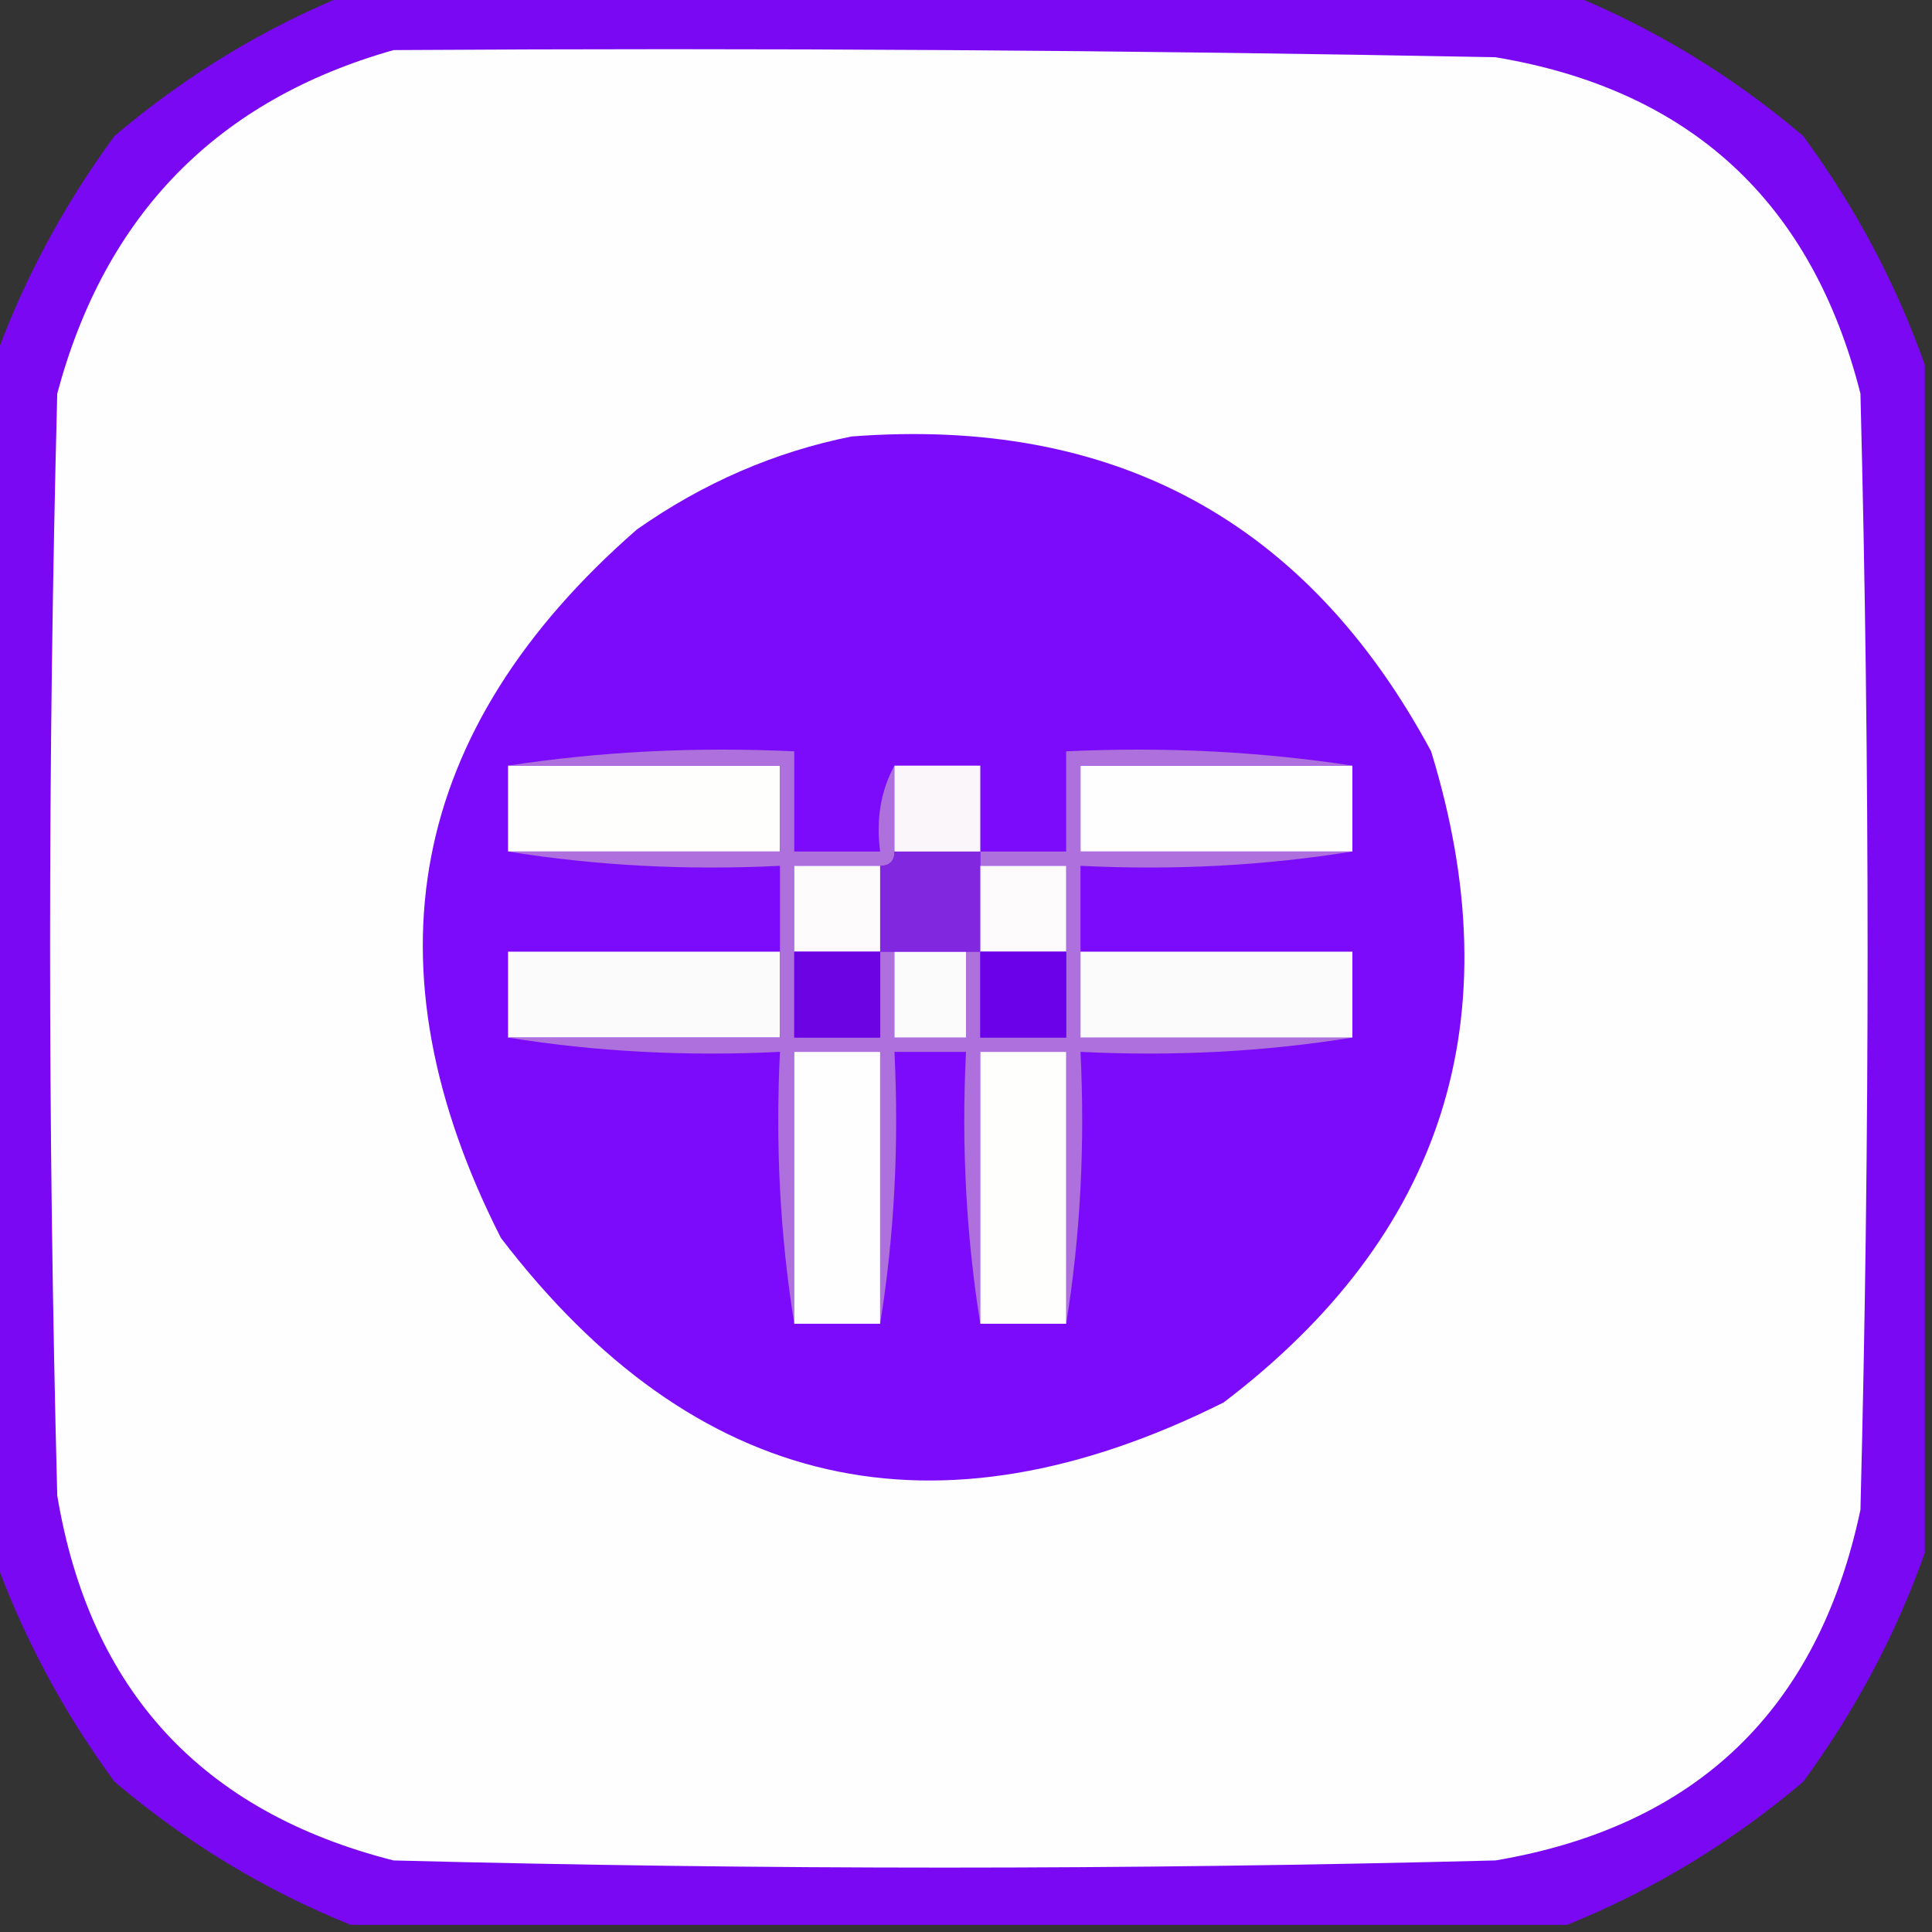 <?xml version="1.0" encoding="UTF-8"?>
<!DOCTYPE svg PUBLIC "-//W3C//DTD SVG 1.1//EN" "http://www.w3.org/Graphics/SVG/1.1/DTD/svg11.dtd">
<svg xmlns="http://www.w3.org/2000/svg" version="1.1" width="135px" height="135px" style="shape-rendering:geometricPrecision; text-rendering:geometricPrecision; image-rendering:optimizeQuality; fill-rule:evenodd; clip-rule:evenodd" xmlns:xlink="http://www.w3.org/1999/xlink">
<rect width="100%" height="100%" fill="#333333" stroke="none"/>
<g><path style="opacity:0.943" fill="#7e06fe" d="M 24.5,-0.5 C 52.833,-0.5 81.167,-0.5 109.5,-0.5C 115.486,1.915 120.986,5.248 126,9.5C 129.661,14.493 132.494,19.827 134.5,25.5C 134.5,53.167 134.5,80.833 134.5,108.5C 132.494,114.173 129.661,119.507 126,124.5C 120.986,128.752 115.486,132.085 109.5,134.5C 81.167,134.5 52.833,134.5 24.5,134.5C 18.514,132.085 13.014,128.752 8,124.5C 4.339,119.507 1.506,114.173 -0.5,108.5C -0.5,80.833 -0.5,53.167 -0.5,25.5C 1.506,19.827 4.339,14.493 8,9.5C 13.014,5.248 18.514,1.915 24.5,-0.5 Z"/></g>
<g><path style="opacity:1" fill="#fefdff" d="M 27.5,3.5 C 53.169,3.333 78.835,3.5 104.5,4C 118.1,6.266 126.6,14.099 130,27.5C 130.667,53.5 130.667,79.5 130,105.5C 127.046,119.454 118.546,127.621 104.5,130C 78.833,130.667 53.167,130.667 27.5,130C 14.099,126.6 6.266,118.1 4,104.5C 3.333,78.833 3.333,53.167 4,27.5C 7.349,14.985 15.182,6.985 27.5,3.5 Z"/></g>
<g><path style="opacity:1" fill="#7d0bfb" d="M 59.5,30.5 C 77.857,29.092 91.357,36.425 100,52.5C 105.722,71.133 100.889,86.3 85.5,98C 65.376,108.045 48.543,104.211 35,86.5C 25.34,67.466 28.507,50.966 44.5,37C 49.142,33.74 54.142,31.573 59.5,30.5 Z"/></g>
<g><path style="opacity:1" fill="#fefefd" d="M 35.5,53.5 C 41.833,53.5 48.167,53.5 54.5,53.5C 54.5,55.5 54.5,57.5 54.5,59.5C 48.167,59.5 41.833,59.5 35.5,59.5C 35.5,57.5 35.5,55.5 35.5,53.5 Z"/></g>
<g><path style="opacity:1" fill="#fefefe" d="M 94.5,53.5 C 94.5,55.5 94.5,57.5 94.5,59.5C 88.167,59.5 81.833,59.5 75.5,59.5C 75.5,57.5 75.5,55.5 75.5,53.5C 81.833,53.5 88.167,53.5 94.5,53.5 Z"/></g>
<g><path style="opacity:1" fill="#fcfbfb" d="M 54.5,66.5 C 54.5,68.5 54.5,70.5 54.5,72.5C 48.167,72.5 41.833,72.5 35.5,72.5C 35.5,70.5 35.5,68.5 35.5,66.5C 41.833,66.5 48.167,66.5 54.5,66.5 Z"/></g>
<g><path style="opacity:1" fill="#ae70dc" d="M 35.5,53.5 C 41.979,52.509 48.646,52.176 55.5,52.5C 55.5,54.833 55.5,57.167 55.5,59.5C 57.5,59.5 59.5,59.5 61.5,59.5C 61.205,57.265 61.539,55.265 62.5,53.5C 62.5,55.5 62.5,57.5 62.5,59.5C 62.5,60.167 62.167,60.5 61.5,60.5C 59.5,60.5 57.5,60.5 55.5,60.5C 55.5,62.5 55.5,64.5 55.5,66.5C 55.5,68.5 55.5,70.5 55.5,72.5C 57.5,72.5 59.5,72.5 61.5,72.5C 61.5,70.5 61.5,68.5 61.5,66.5C 61.833,66.5 62.167,66.5 62.5,66.5C 62.5,68.5 62.5,70.5 62.5,72.5C 64.167,72.5 65.833,72.5 67.5,72.5C 67.5,70.5 67.5,68.5 67.5,66.5C 67.833,66.5 68.167,66.5 68.5,66.5C 68.5,68.5 68.5,70.5 68.5,72.5C 70.5,72.5 72.5,72.5 74.5,72.5C 74.5,70.5 74.5,68.5 74.5,66.5C 74.5,64.5 74.5,62.5 74.5,60.5C 72.5,60.5 70.5,60.5 68.5,60.5C 68.5,60.167 68.5,59.833 68.5,59.5C 70.5,59.5 72.5,59.5 74.5,59.5C 74.5,57.167 74.5,54.833 74.5,52.5C 81.354,52.176 88.021,52.509 94.5,53.5C 88.167,53.5 81.833,53.5 75.5,53.5C 75.5,55.5 75.5,57.5 75.5,59.5C 81.833,59.5 88.167,59.5 94.5,59.5C 88.355,60.49 82.022,60.824 75.5,60.5C 75.5,62.5 75.5,64.5 75.5,66.5C 75.5,68.5 75.5,70.5 75.5,72.5C 81.833,72.5 88.167,72.5 94.5,72.5C 88.355,73.49 82.022,73.823 75.5,73.5C 75.823,80.022 75.49,86.355 74.5,92.5C 74.5,86.167 74.5,79.833 74.5,73.5C 72.5,73.5 70.5,73.5 68.5,73.5C 68.5,79.833 68.5,86.167 68.5,92.5C 67.51,86.355 67.177,80.022 67.5,73.5C 65.833,73.5 64.167,73.5 62.5,73.5C 62.824,80.022 62.49,86.355 61.5,92.5C 61.5,86.167 61.5,79.833 61.5,73.5C 59.5,73.5 57.5,73.5 55.5,73.5C 55.5,79.833 55.5,86.167 55.5,92.5C 54.51,86.355 54.176,80.022 54.5,73.5C 47.978,73.823 41.645,73.49 35.5,72.5C 41.833,72.5 48.167,72.5 54.5,72.5C 54.5,70.5 54.5,68.5 54.5,66.5C 54.5,64.5 54.5,62.5 54.5,60.5C 47.978,60.824 41.645,60.49 35.5,59.5C 41.833,59.5 48.167,59.5 54.5,59.5C 54.5,57.5 54.5,55.5 54.5,53.5C 48.167,53.5 41.833,53.5 35.5,53.5 Z"/></g>
<g><path style="opacity:1" fill="#fcfbfb" d="M 62.5,66.5 C 64.167,66.5 65.833,66.5 67.5,66.5C 67.5,68.5 67.5,70.5 67.5,72.5C 65.833,72.5 64.167,72.5 62.5,72.5C 62.5,70.5 62.5,68.5 62.5,66.5 Z"/></g>
<g><path style="opacity:1" fill="#8127df" d="M 62.5,59.5 C 64.5,59.5 66.5,59.5 68.5,59.5C 68.5,59.833 68.5,60.167 68.5,60.5C 68.5,62.5 68.5,64.5 68.5,66.5C 68.167,66.5 67.833,66.5 67.5,66.5C 65.833,66.5 64.167,66.5 62.5,66.5C 62.167,66.5 61.833,66.5 61.5,66.5C 61.5,64.5 61.5,62.5 61.5,60.5C 62.167,60.5 62.5,60.167 62.5,59.5 Z"/></g>
<g><path style="opacity:1" fill="#fdfbfc" d="M 68.5,60.5 C 70.5,60.5 72.5,60.5 74.5,60.5C 74.5,62.5 74.5,64.5 74.5,66.5C 72.5,66.5 70.5,66.5 68.5,66.5C 68.5,64.5 68.5,62.5 68.5,60.5 Z"/></g>
<g><path style="opacity:1" fill="#fdfbfc" d="M 61.5,60.5 C 61.5,62.5 61.5,64.5 61.5,66.5C 59.5,66.5 57.5,66.5 55.5,66.5C 55.5,64.5 55.5,62.5 55.5,60.5C 57.5,60.5 59.5,60.5 61.5,60.5 Z"/></g>
<g><path style="opacity:1" fill="#faf6fa" d="M 62.5,53.5 C 64.5,53.5 66.5,53.5 68.5,53.5C 68.5,55.5 68.5,57.5 68.5,59.5C 66.5,59.5 64.5,59.5 62.5,59.5C 62.5,57.5 62.5,55.5 62.5,53.5 Z"/></g>
<g><path style="opacity:1" fill="#fcfbfb" d="M 75.5,66.5 C 81.833,66.5 88.167,66.5 94.5,66.5C 94.5,68.5 94.5,70.5 94.5,72.5C 88.167,72.5 81.833,72.5 75.5,72.5C 75.5,70.5 75.5,68.5 75.5,66.5 Z"/></g>
<g><path style="opacity:1" fill="#6c03e3" d="M 55.5,66.5 C 57.5,66.5 59.5,66.5 61.5,66.5C 61.5,68.5 61.5,70.5 61.5,72.5C 59.5,72.5 57.5,72.5 55.5,72.5C 55.5,70.5 55.5,68.5 55.5,66.5 Z"/></g>
<g><path style="opacity:1" fill="#6a01e9" d="M 68.5,66.5 C 70.5,66.5 72.5,66.5 74.5,66.5C 74.5,68.5 74.5,70.5 74.5,72.5C 72.5,72.5 70.5,72.5 68.5,72.5C 68.5,70.5 68.5,68.5 68.5,66.5 Z"/></g>
<g><path style="opacity:1" fill="#fefefe" d="M 61.5,92.5 C 59.5,92.5 57.5,92.5 55.5,92.5C 55.5,86.167 55.5,79.833 55.5,73.5C 57.5,73.5 59.5,73.5 61.5,73.5C 61.5,79.833 61.5,86.167 61.5,92.5 Z"/></g>
<g><path style="opacity:1" fill="#fefefd" d="M 74.5,92.5 C 72.5,92.5 70.5,92.5 68.5,92.5C 68.5,86.167 68.5,79.833 68.5,73.5C 70.5,73.5 72.5,73.5 74.5,73.5C 74.5,79.833 74.5,86.167 74.5,92.5 Z"/></g>
</svg>
